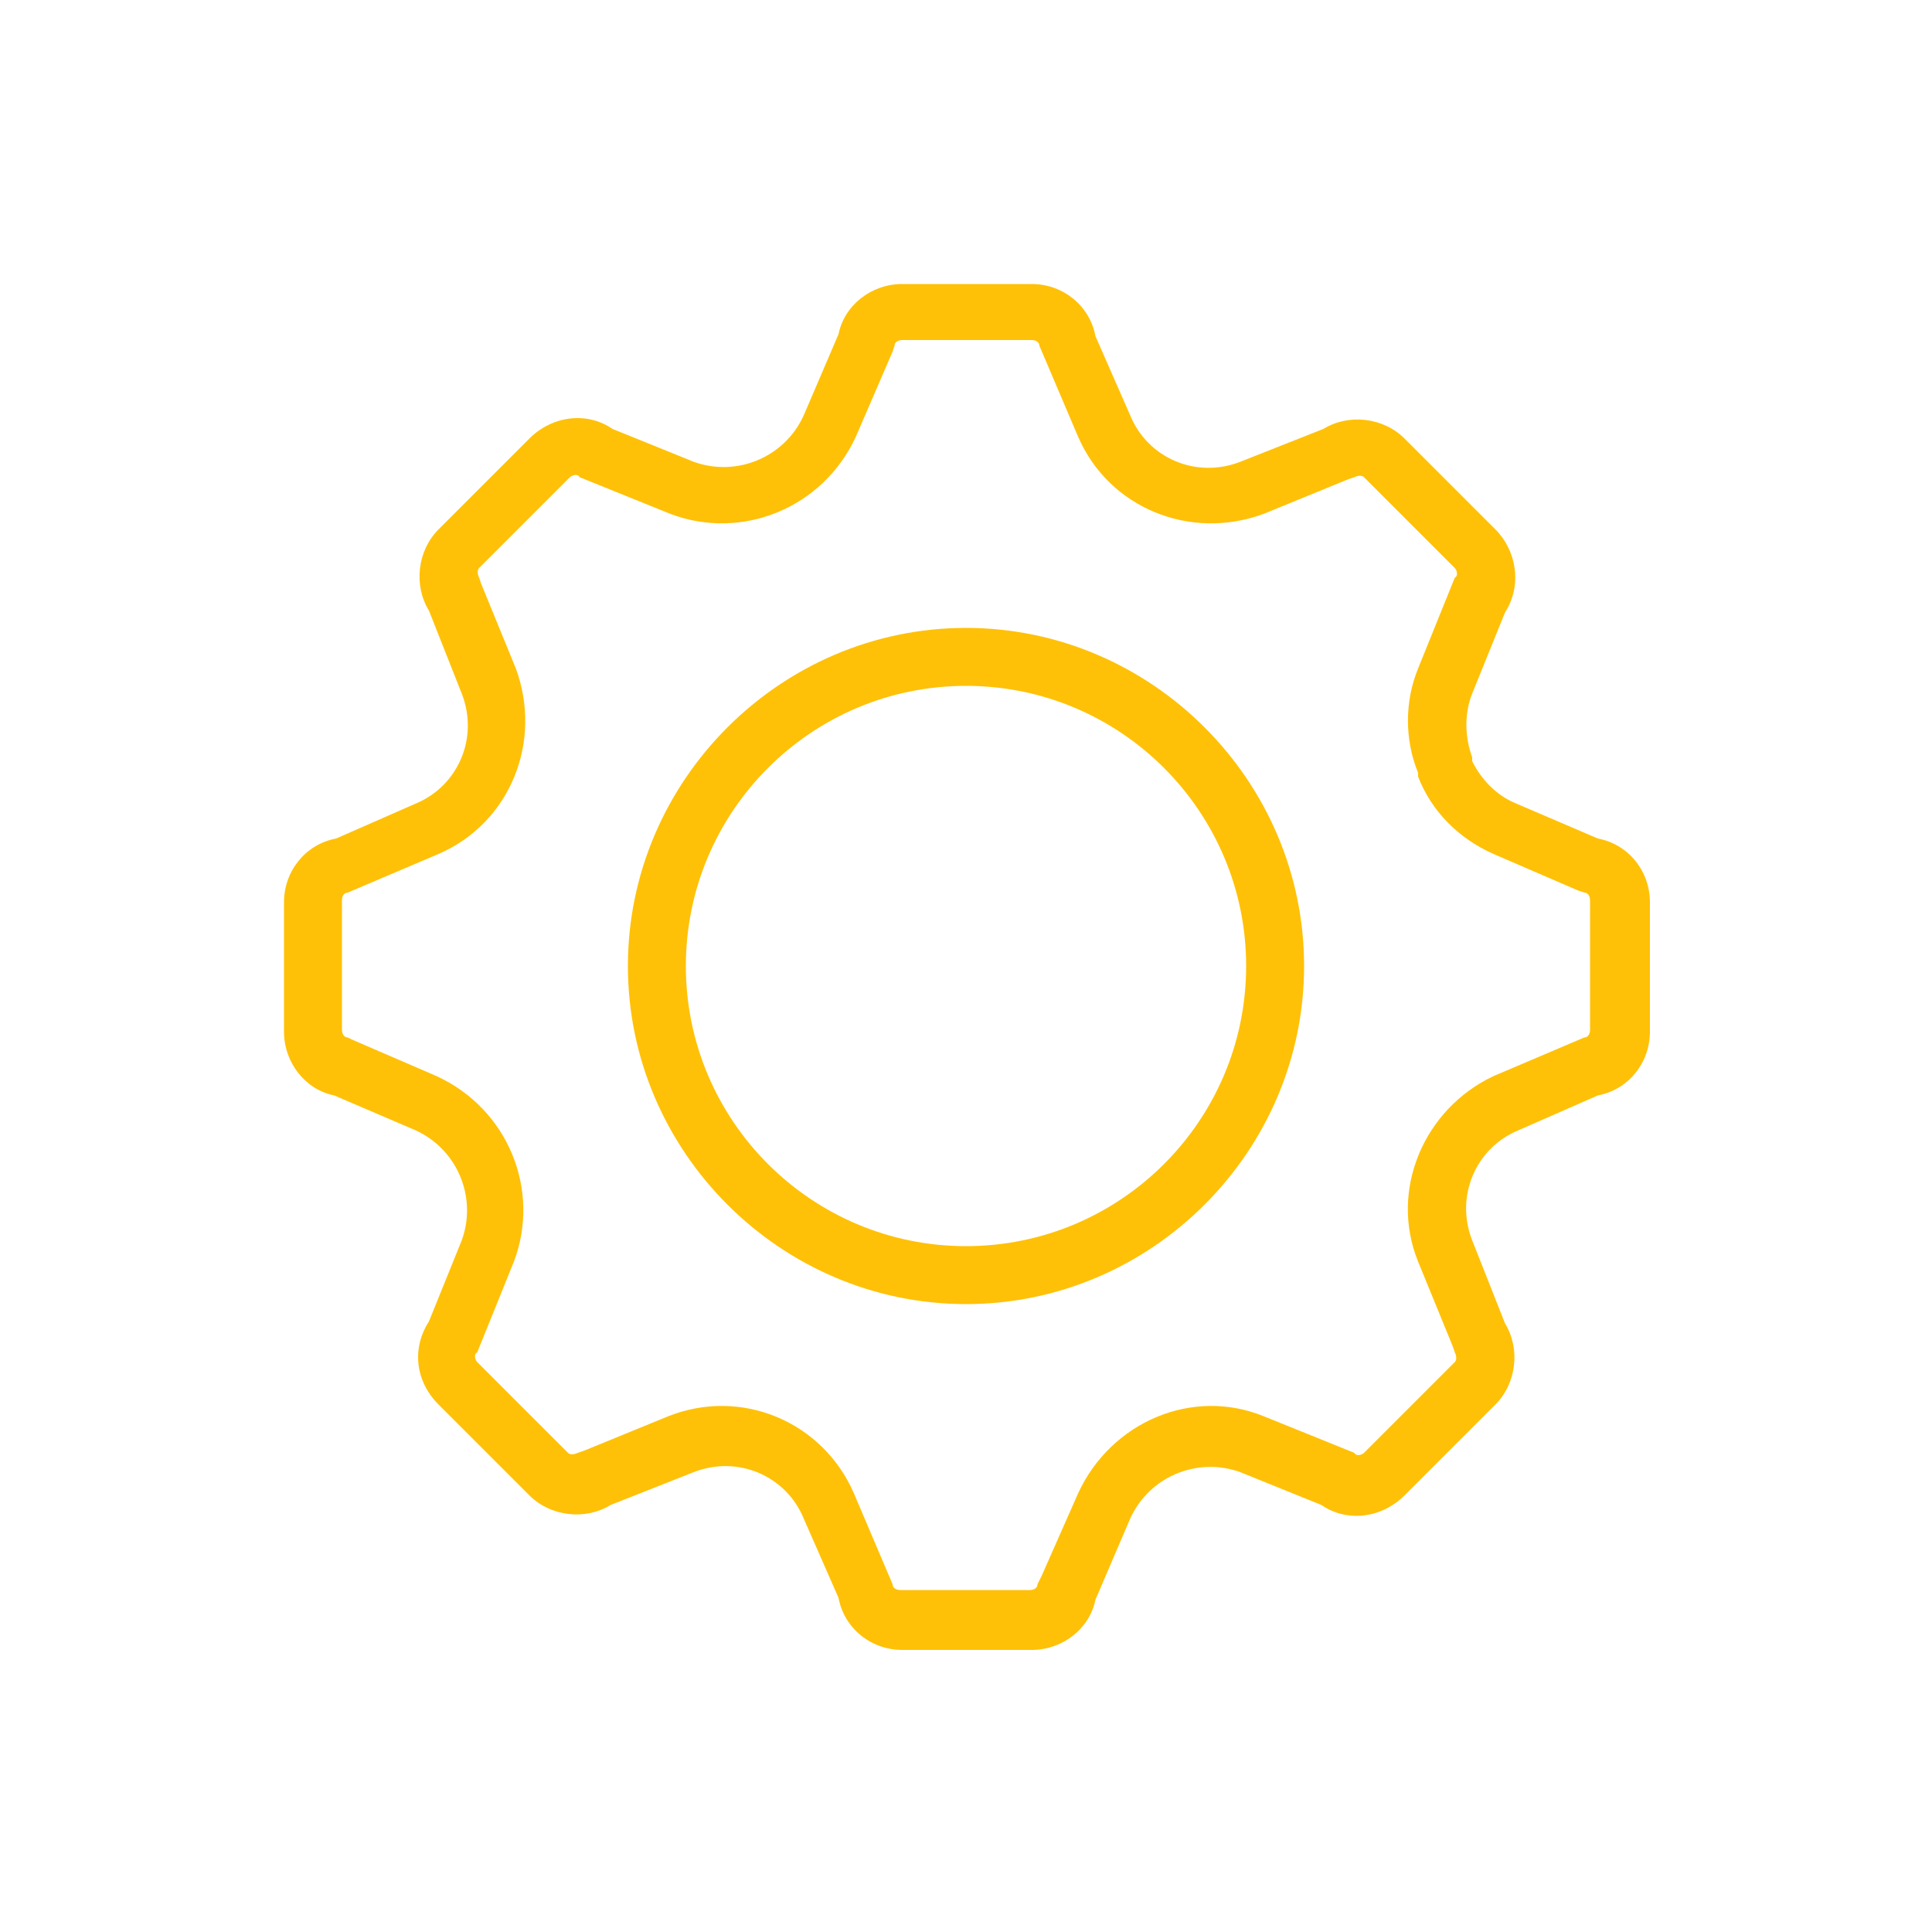 <svg fill="#FFC107" xmlns="http://www.w3.org/2000/svg" xmlns:xlink="http://www.w3.org/1999/xlink" version="1.1" x="0px" y="0px" viewBox="0 0 100 100" style="enable-background:new 0 0 100 100;" xml:space="preserve"><g><path d="M50,32.5c-9.6,0-17.5,7.9-17.5,17.5S40.4,67.5,50,67.5S67.5,59.6,67.5,50S59.6,32.5,50,32.5z M50,64.5   c-8,0-14.5-6.5-14.5-14.5S42,35.5,50,35.5S64.5,42,64.5,50S58,64.5,50,64.5z"/><path d="M82.7,43.4l-4.2-1.8c-1-0.4-1.8-1.2-2.3-2.2l0-0.2c-0.4-1.1-0.4-2.3,0-3.3l1.7-4.2c0.9-1.4,0.6-3.2-0.5-4.3   l-4.7-4.7c-1.1-1.1-2.9-1.3-4.2-0.5l-4.3,1.7c-2.3,0.9-4.8-0.2-5.7-2.4l-1.8-4.1c-0.3-1.6-1.7-2.7-3.3-2.7c0,0,0,0,0,0h-6.7   c0,0,0,0,0,0c-1.6,0-3,1.1-3.3,2.6l-1.8,4.2c-1,2.2-3.5,3.2-5.7,2.4l-4.2-1.7c-1.3-0.9-3.1-0.7-4.3,0.5l-4.7,4.7   c-1.1,1.1-1.3,2.9-0.5,4.2l1.7,4.3c0.9,2.3-0.2,4.8-2.4,5.7l-4.1,1.8c-1.6,0.3-2.7,1.7-2.7,3.3v6.7c0,1.6,1.1,3,2.6,3.3l4.2,1.8   c2.2,1,3.2,3.5,2.4,5.7l-1.7,4.2c-0.9,1.4-0.7,3.1,0.5,4.3l4.7,4.7c1.1,1.1,2.9,1.3,4.2,0.5l4.3-1.7c2.3-0.9,4.8,0.2,5.7,2.4   l1.8,4.1c0.3,1.6,1.7,2.7,3.3,2.7c0,0,0,0,0,0h6.7c0,0,0,0,0,0c1.6,0,3-1.1,3.3-2.6l1.8-4.2c1-2.2,3.5-3.2,5.7-2.4l4.2,1.7   c1.3,0.9,3.1,0.7,4.3-0.5l4.7-4.7c1.1-1.1,1.3-2.9,0.5-4.2l-1.7-4.3c-0.9-2.3,0.2-4.8,2.4-5.7l4.1-1.8c1.6-0.3,2.7-1.7,2.7-3.3   v-6.7C85.4,45.1,84.3,43.7,82.7,43.4z M73.4,65.3l1.8,4.4l0.1,0.3c0.1,0.2,0.1,0.4,0,0.5l-4.7,4.7c-0.1,0.1-0.4,0.2-0.5,0l-4.7-1.9   c-3.7-1.5-7.9,0.3-9.6,4l-1.9,4.3L53.7,82c0,0.2-0.2,0.3-0.4,0.3h0h-6.7c0,0,0,0,0,0c-0.2,0-0.4-0.1-0.4-0.3l-2-4.7   c-1.6-3.7-5.8-5.5-9.6-4l-4.4,1.8l-0.3,0.1c-0.2,0.1-0.4,0.1-0.5,0l-4.7-4.7c-0.1-0.1-0.2-0.4,0-0.5l1.9-4.7c1.4-3.7-0.3-7.9-4-9.6   l-4.4-1.9L18,53.7c-0.2,0-0.3-0.2-0.3-0.4v-6.7c0-0.2,0.1-0.4,0.3-0.4l4.7-2c3.7-1.6,5.4-5.8,4-9.6l-1.8-4.4l-0.1-0.3   c-0.1-0.2-0.1-0.4,0-0.5l4.7-4.7c0.1-0.1,0.4-0.2,0.5,0l4.7,1.9c3.7,1.4,7.9-0.3,9.6-4l1.9-4.4l0.1-0.3c0-0.2,0.2-0.3,0.4-0.3   c0,0,0,0,0,0h6.7h0c0.2,0,0.4,0.1,0.4,0.3l2,4.7c1.6,3.7,5.8,5.4,9.6,4l4.4-1.8l0.3-0.1c0.2-0.1,0.4-0.1,0.5,0l4.7,4.7   c0.1,0.1,0.2,0.4,0,0.5l-1.9,4.7c-0.7,1.7-0.7,3.7,0,5.4l0,0.2c0.7,1.8,2.1,3.2,3.9,4l4.4,1.9l0.3,0.1c0.2,0,0.3,0.2,0.3,0.4l0,6.7   c0,0.2-0.1,0.4-0.3,0.4l-4.7,2C73.7,57.4,71.9,61.6,73.4,65.3z"/></g></svg>